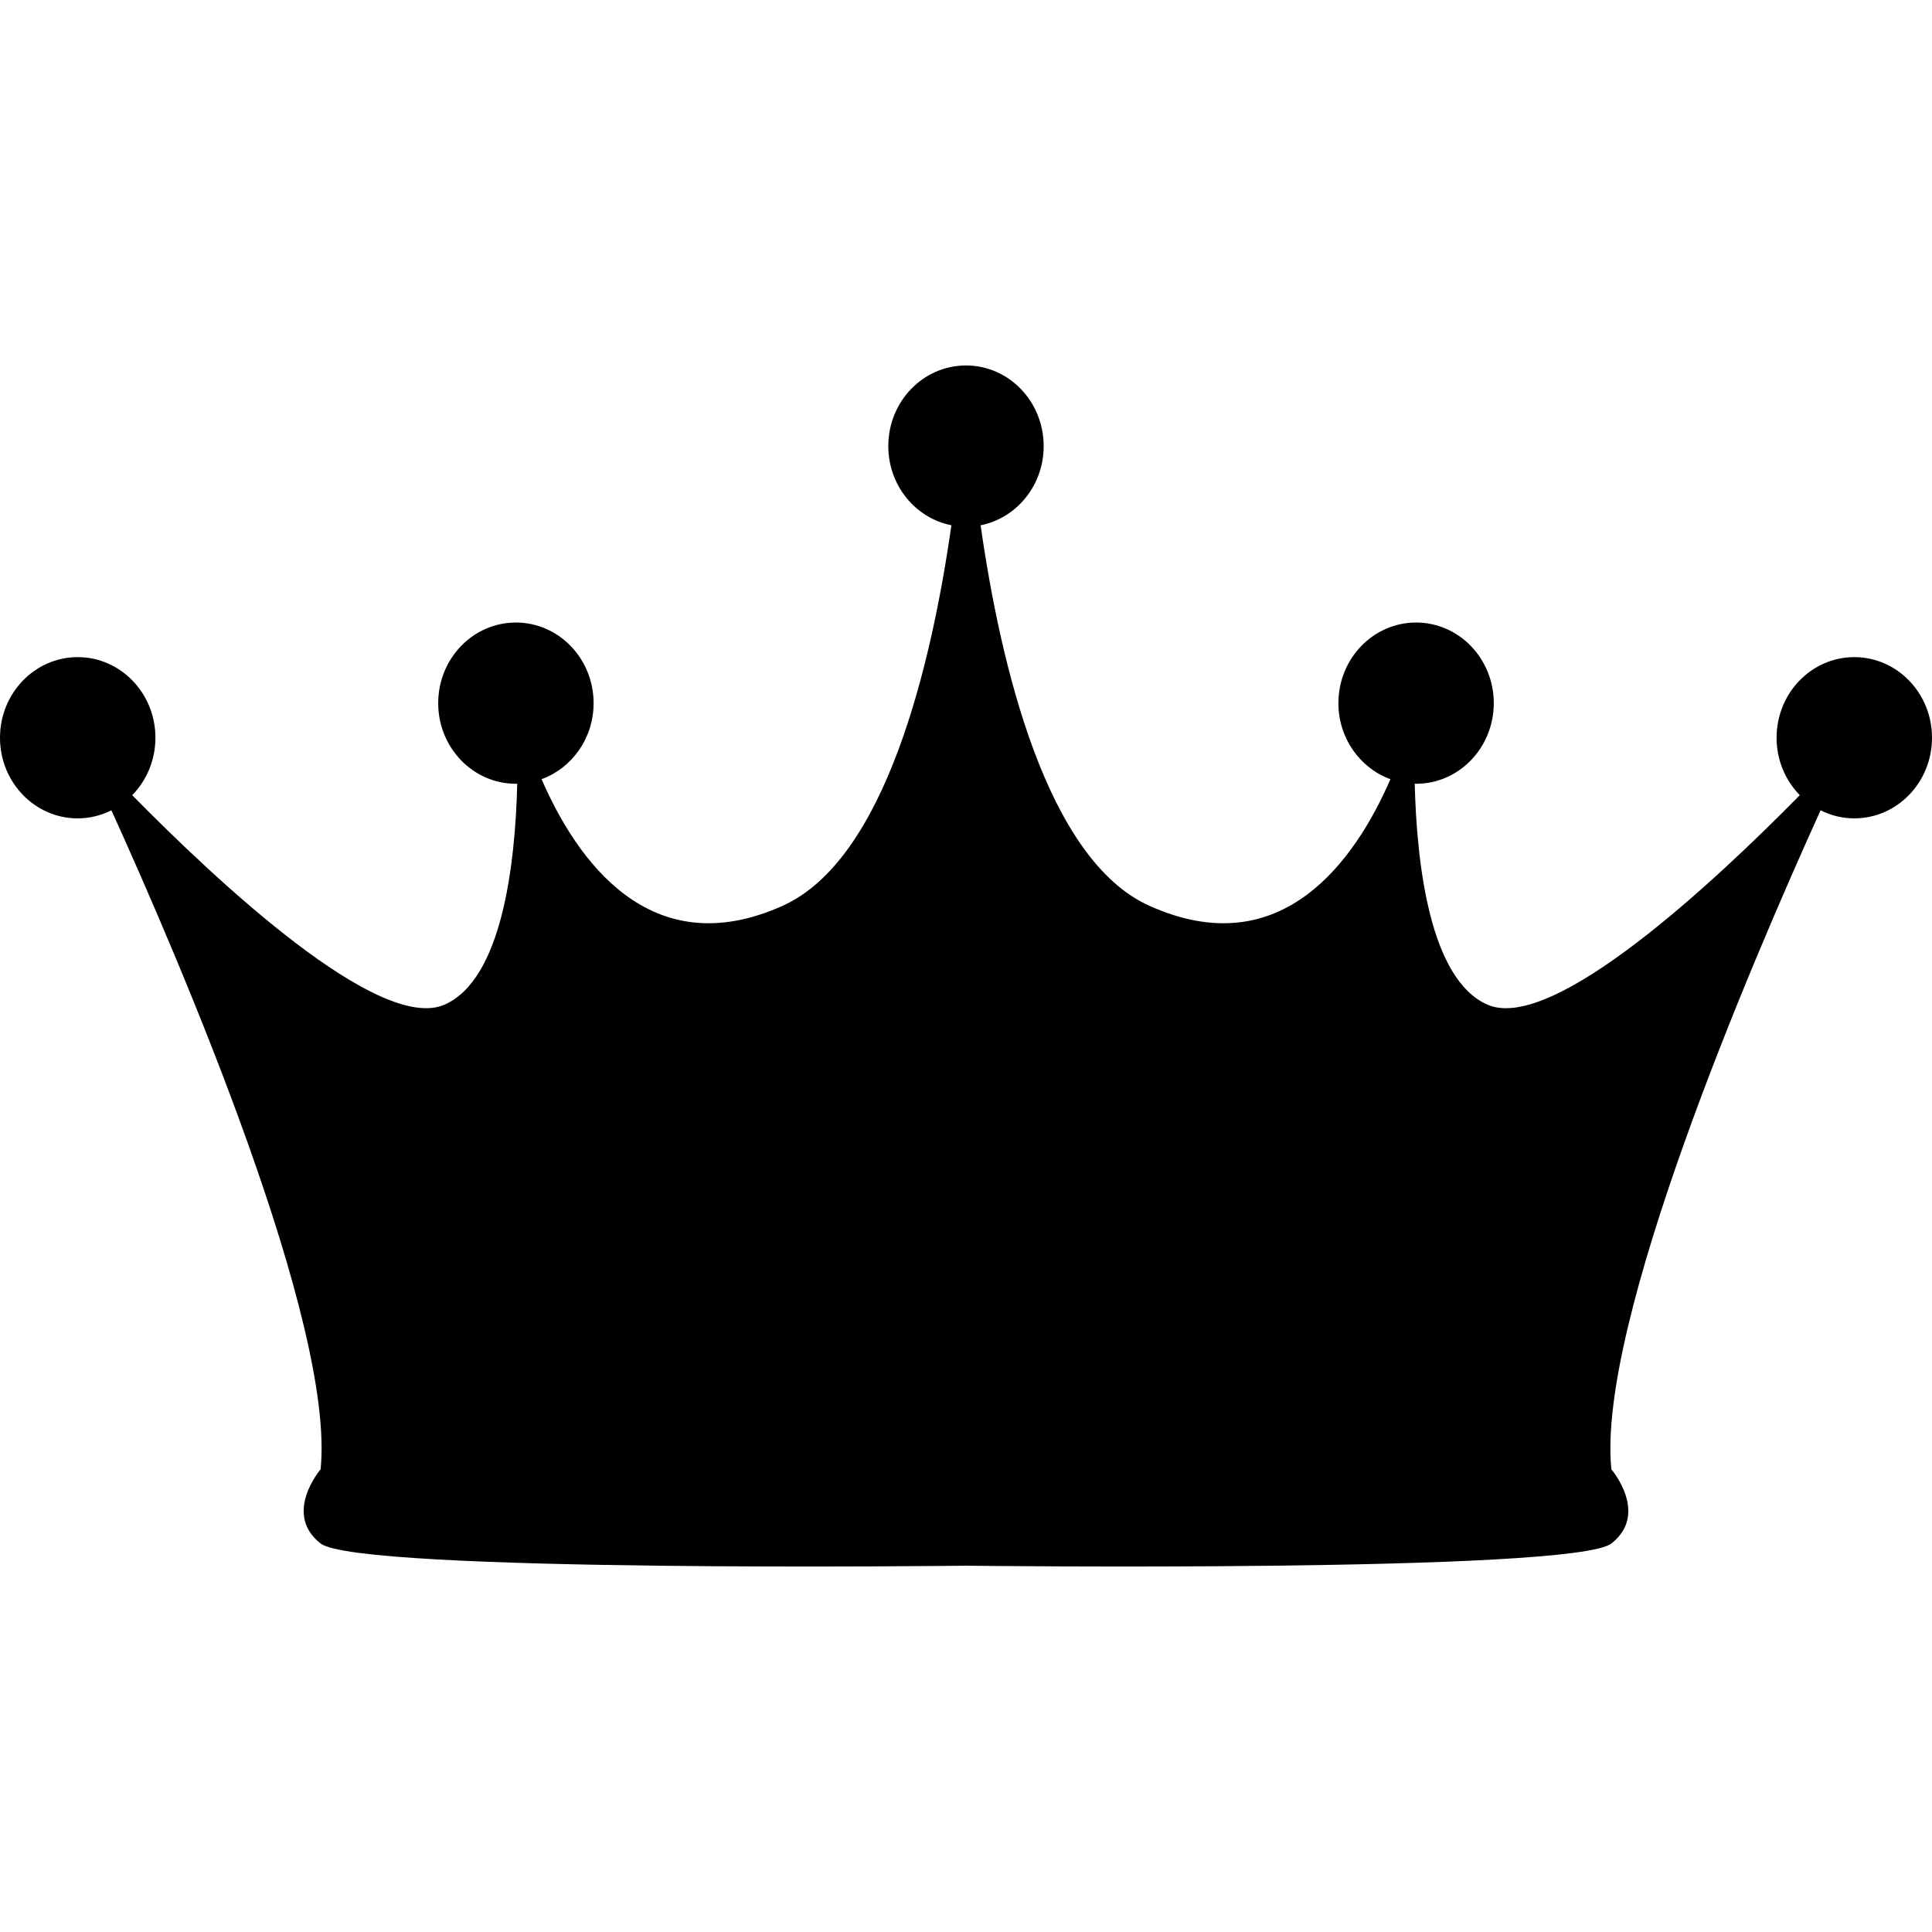 <?xml version="1.0" encoding="utf-8"?>
<!-- Generator: Adobe Illustrator 16.0.0, SVG Export Plug-In . SVG Version: 6.00 Build 0)  -->
<!DOCTYPE svg PUBLIC "-//W3C//DTD SVG 1.1//EN" "http://www.w3.org/Graphics/SVG/1.1/DTD/svg11.dtd">
<svg version="1.1" id="圖層_1" xmlns="http://www.w3.org/2000/svg" xmlns:xlink="http://www.w3.org/1999/xlink" x="0px" y="0px"
	 width="2500px" height="2500px" viewBox="0 0 2500 2500" enable-background="new 0 0 2500 2500" xml:space="preserve">
<path d="M2399.447,850.322c-55.521,0-100.554,46.687-100.554,104.338c0,29.051,11.505,55.355,30.032,74.306
	c-110.279,112.144-319.631,307.942-404.094,271.105c-74.557-32.595-91.602-181.806-94.181-285.93c0.614,0,1.148,0.066,1.763,0.066
	c55.522,0,100.529-46.721,100.529-104.304c0-57.652-45.007-104.355-100.529-104.355c-55.521,0-100.52,46.703-100.52,104.355
	c0,45.455,28.11,84.089,67.311,98.365c-44.908,103.44-139.978,241.155-311.943,163.82
	c-133.23-59.863-192.562-311.634-218.352-492.393c46.454-9.183,81.595-51.494,81.595-102.408c0-57.718-45-104.372-100.505-104.372
	c-55.522,0-100.552,46.654-100.552,104.372c0,50.914,35.198,93.225,81.659,102.408c-25.805,180.759-85.154,432.53-218.375,492.393
	c-171.974,77.335-267.012-60.379-311.935-163.82c39.198-14.276,67.317-52.91,67.317-98.365c0-57.652-45.056-104.355-100.544-104.355
	c-55.573,0-100.537,46.703-100.537,104.355c0,57.583,44.964,104.304,100.537,104.304c0.574,0,1.131-0.066,1.729-0.066
	c-2.537,104.124-19.615,253.335-94.189,285.93c-84.397,36.837-293.765-158.962-404.034-271.105
	c18.493-18.951,30.039-45.206,30.039-74.306c0-57.652-45.088-104.338-100.578-104.338C45.015,850.322,0,897.008,0,954.66
	c0,57.619,45.015,104.306,100.537,104.306c15.69,0,30.381-3.827,43.642-10.432c90.662,199.875,289.773,664.533,270.688,852.777
	c0,0-49.29,57.52,0,95.97c49.309,38.335,835.133,28.735,835.133,28.735s785.842,9.6,835.116-28.735c49.3-38.45,0-95.97,0-95.97
	c-19.116-188.244,180.06-652.902,270.714-852.777c13.252,6.605,27.935,10.432,43.617,10.432
	c55.538,0,100.553-46.687,100.553-104.306C2500,897.008,2454.985,850.322,2399.447,850.322z"/>
</svg>

